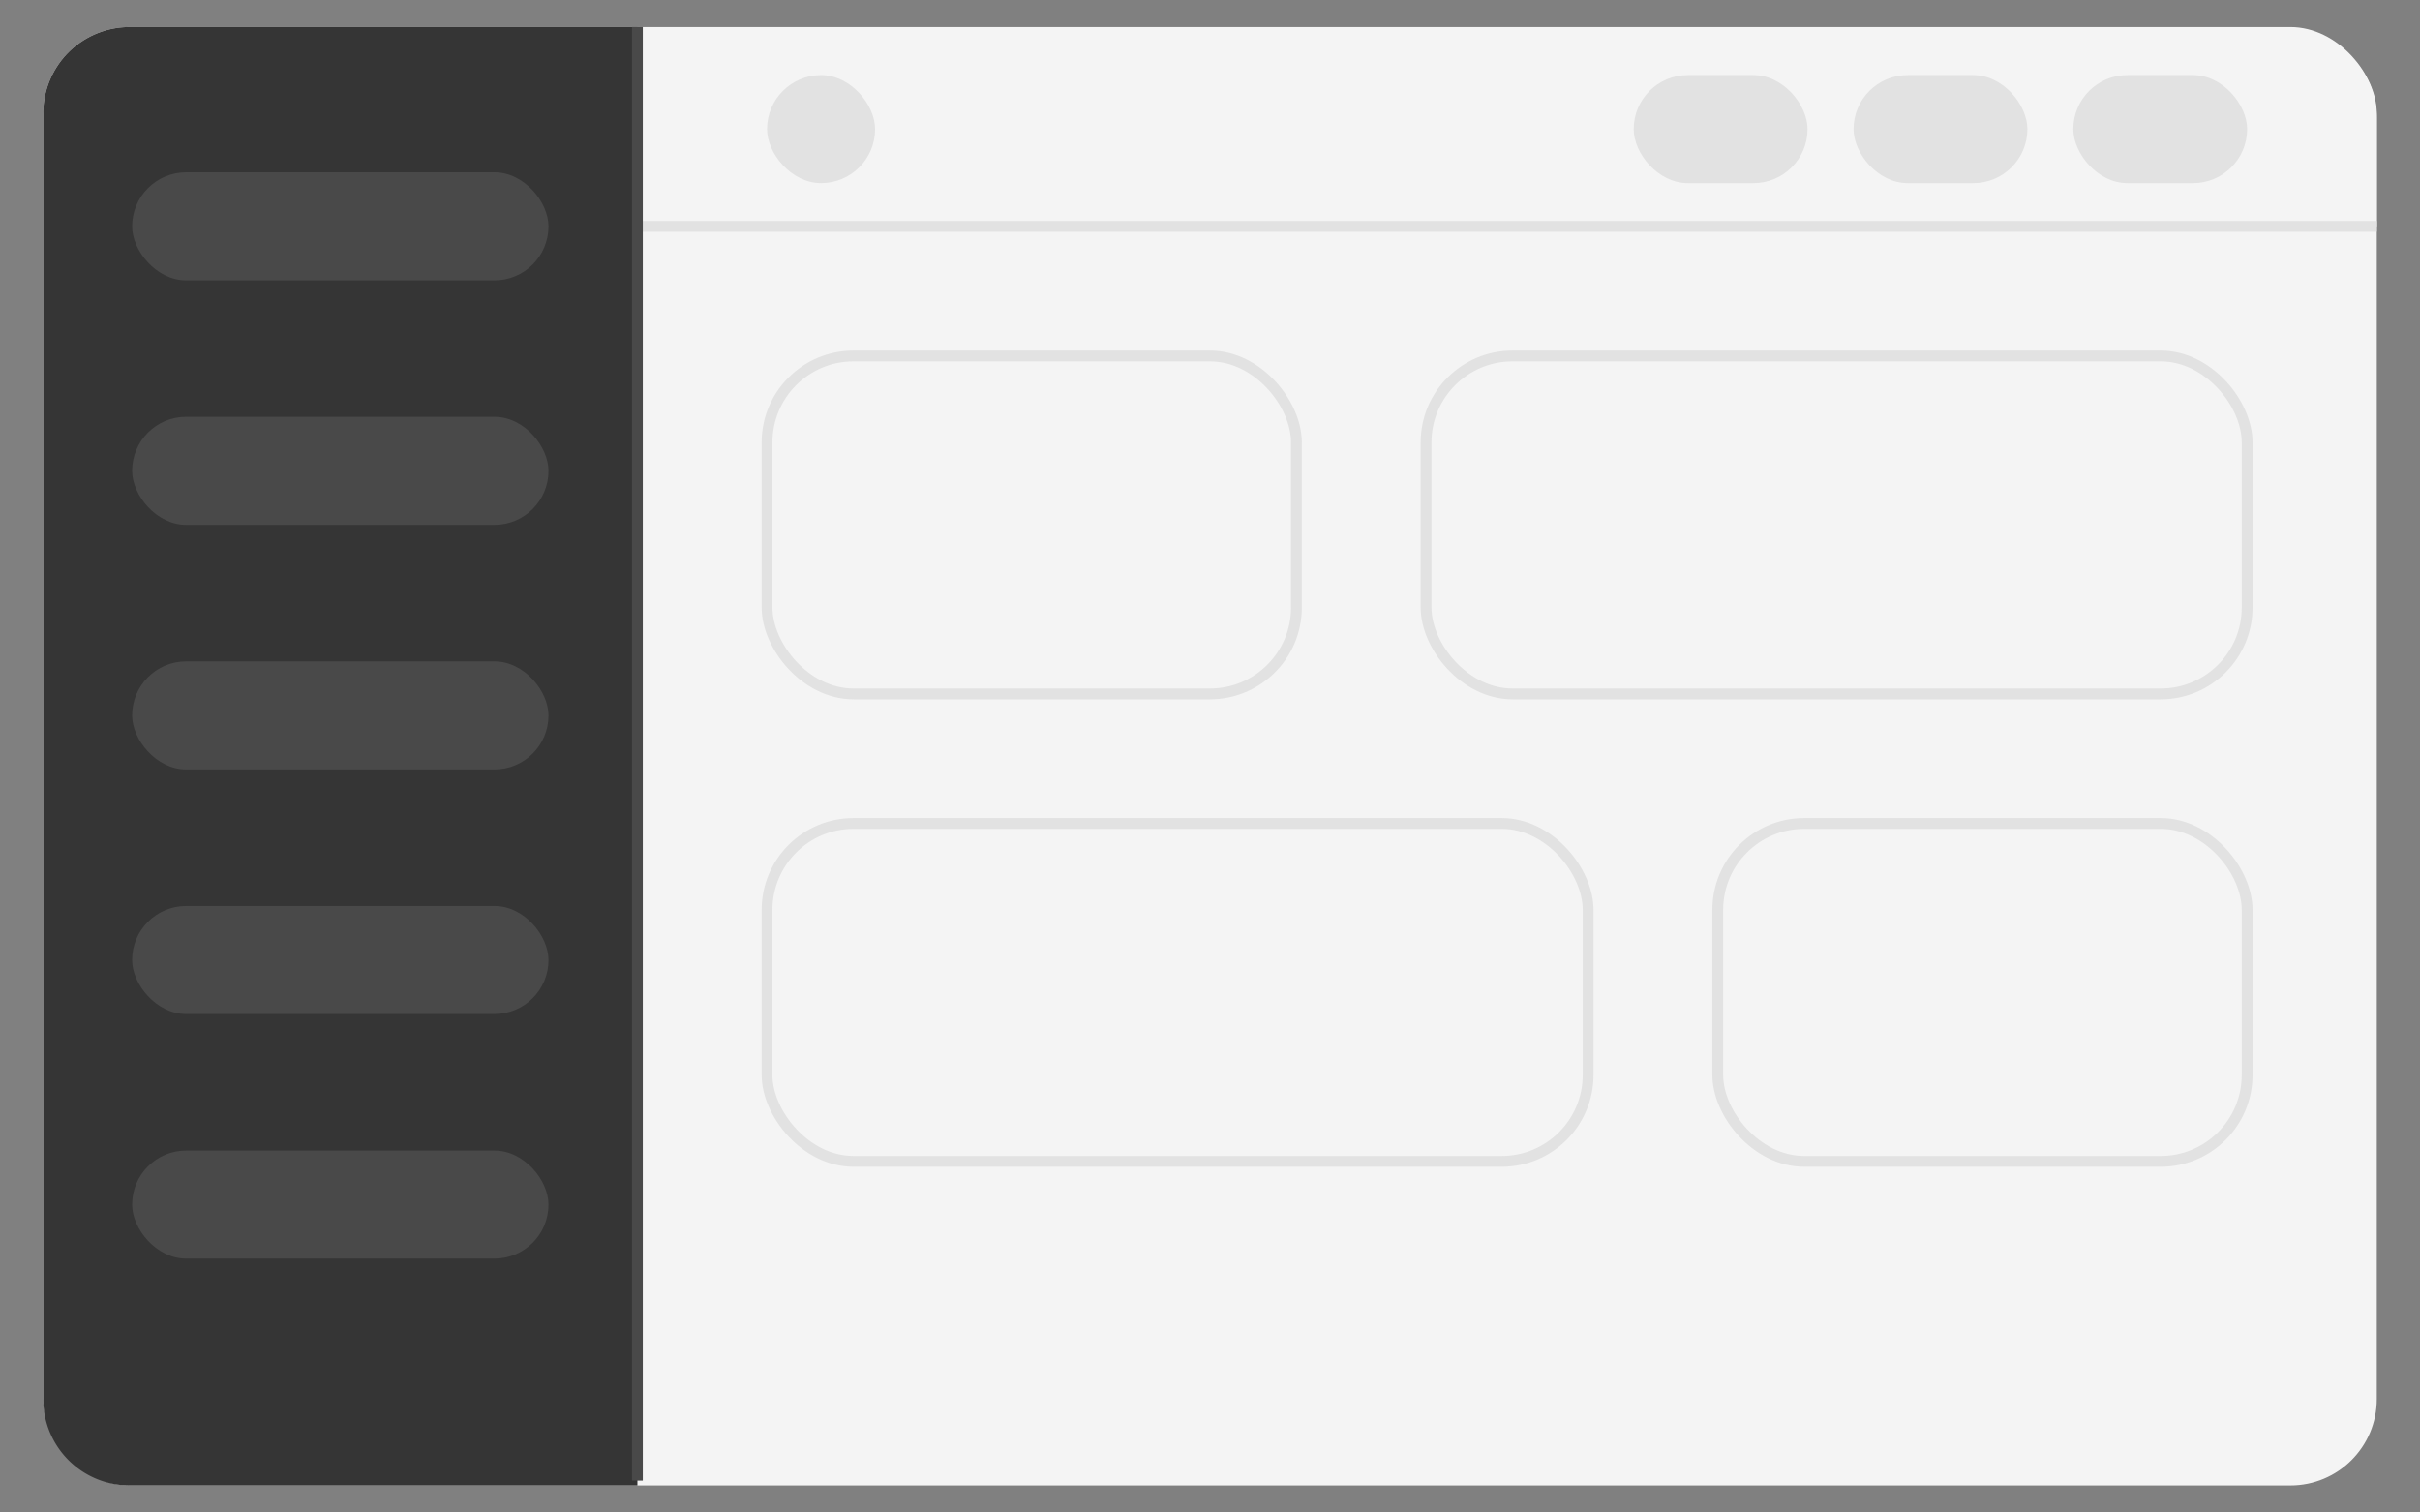 <svg id="origin-mixed" xmlns="http://www.w3.org/2000/svg" viewBox="0 0 224 140"><rect x="0" y="0" width="224" height="140" fill="#808080" stroke="none"/><rect x="4" y="2.5" width="216" height="135" rx="8" fill="#f4f4f4"/><path d="M12,2.5H59a0,0,0,0,1,0,0v135a0,0,0,0,1,0,0H12a8,8,0,0,1-8-8V10.5a8,8,0,0,1,8-8Z" fill="#353535"/><path d="M59,2.95H212a8,8,0,0,1,8,8v10a0,0,0,0,1,0,0H59a0,0,0,0,1,0,0v-18A0,0,0,0,1,59,2.95Z" fill="#f4f4f4"/><rect x="71" y="32.95" width="49" height="31.28" rx="8" fill="none" stroke="#e2e2e2" stroke-miterlimit="10"/><rect x="12.23" y="15.95" width="38.54" height="10" rx="5" fill="#494949"/><rect x="71" y="6.95" width="10" height="10" rx="5" fill="#e2e2e2"/><rect x="191.91" y="6.95" width="16.09" height="10" rx="5" fill="#e2e2e2"/><rect x="171.57" y="6.95" width="16.09" height="10" rx="5" fill="#e2e2e2"/><rect x="151.22" y="6.95" width="16.09" height="10" rx="5" fill="#e2e2e2"/><rect x="12.23" y="38.58" width="38.54" height="10" rx="5" fill="#494949"/><rect x="12.23" y="61.22" width="38.54" height="10" rx="5" fill="#494949"/><rect x="12.23" y="83.86" width="38.54" height="10" rx="5" fill="#494949"/><rect x="12.23" y="106.5" width="38.54" height="10" rx="5" fill="#494949"/><rect x="159" y="76.22" width="49" height="31.28" rx="8" fill="none" stroke="#e2e2e2" stroke-miterlimit="10"/><rect x="132" y="32.95" width="76" height="31.28" rx="8" fill="none" stroke="#e2e2e2" stroke-miterlimit="10"/><rect x="71" y="76.22" width="76" height="31.28" rx="8" fill="none" stroke="#e2e2e2" stroke-miterlimit="10"/><line x1="59" y1="20.95" x2="220" y2="20.95" fill="none" stroke="#e2e2e2" stroke-miterlimit="10"/><line x1="59" y1="2.5" x2="59" y2="137.05" fill="none" stroke="#494949" stroke-miterlimit="10"/></svg>